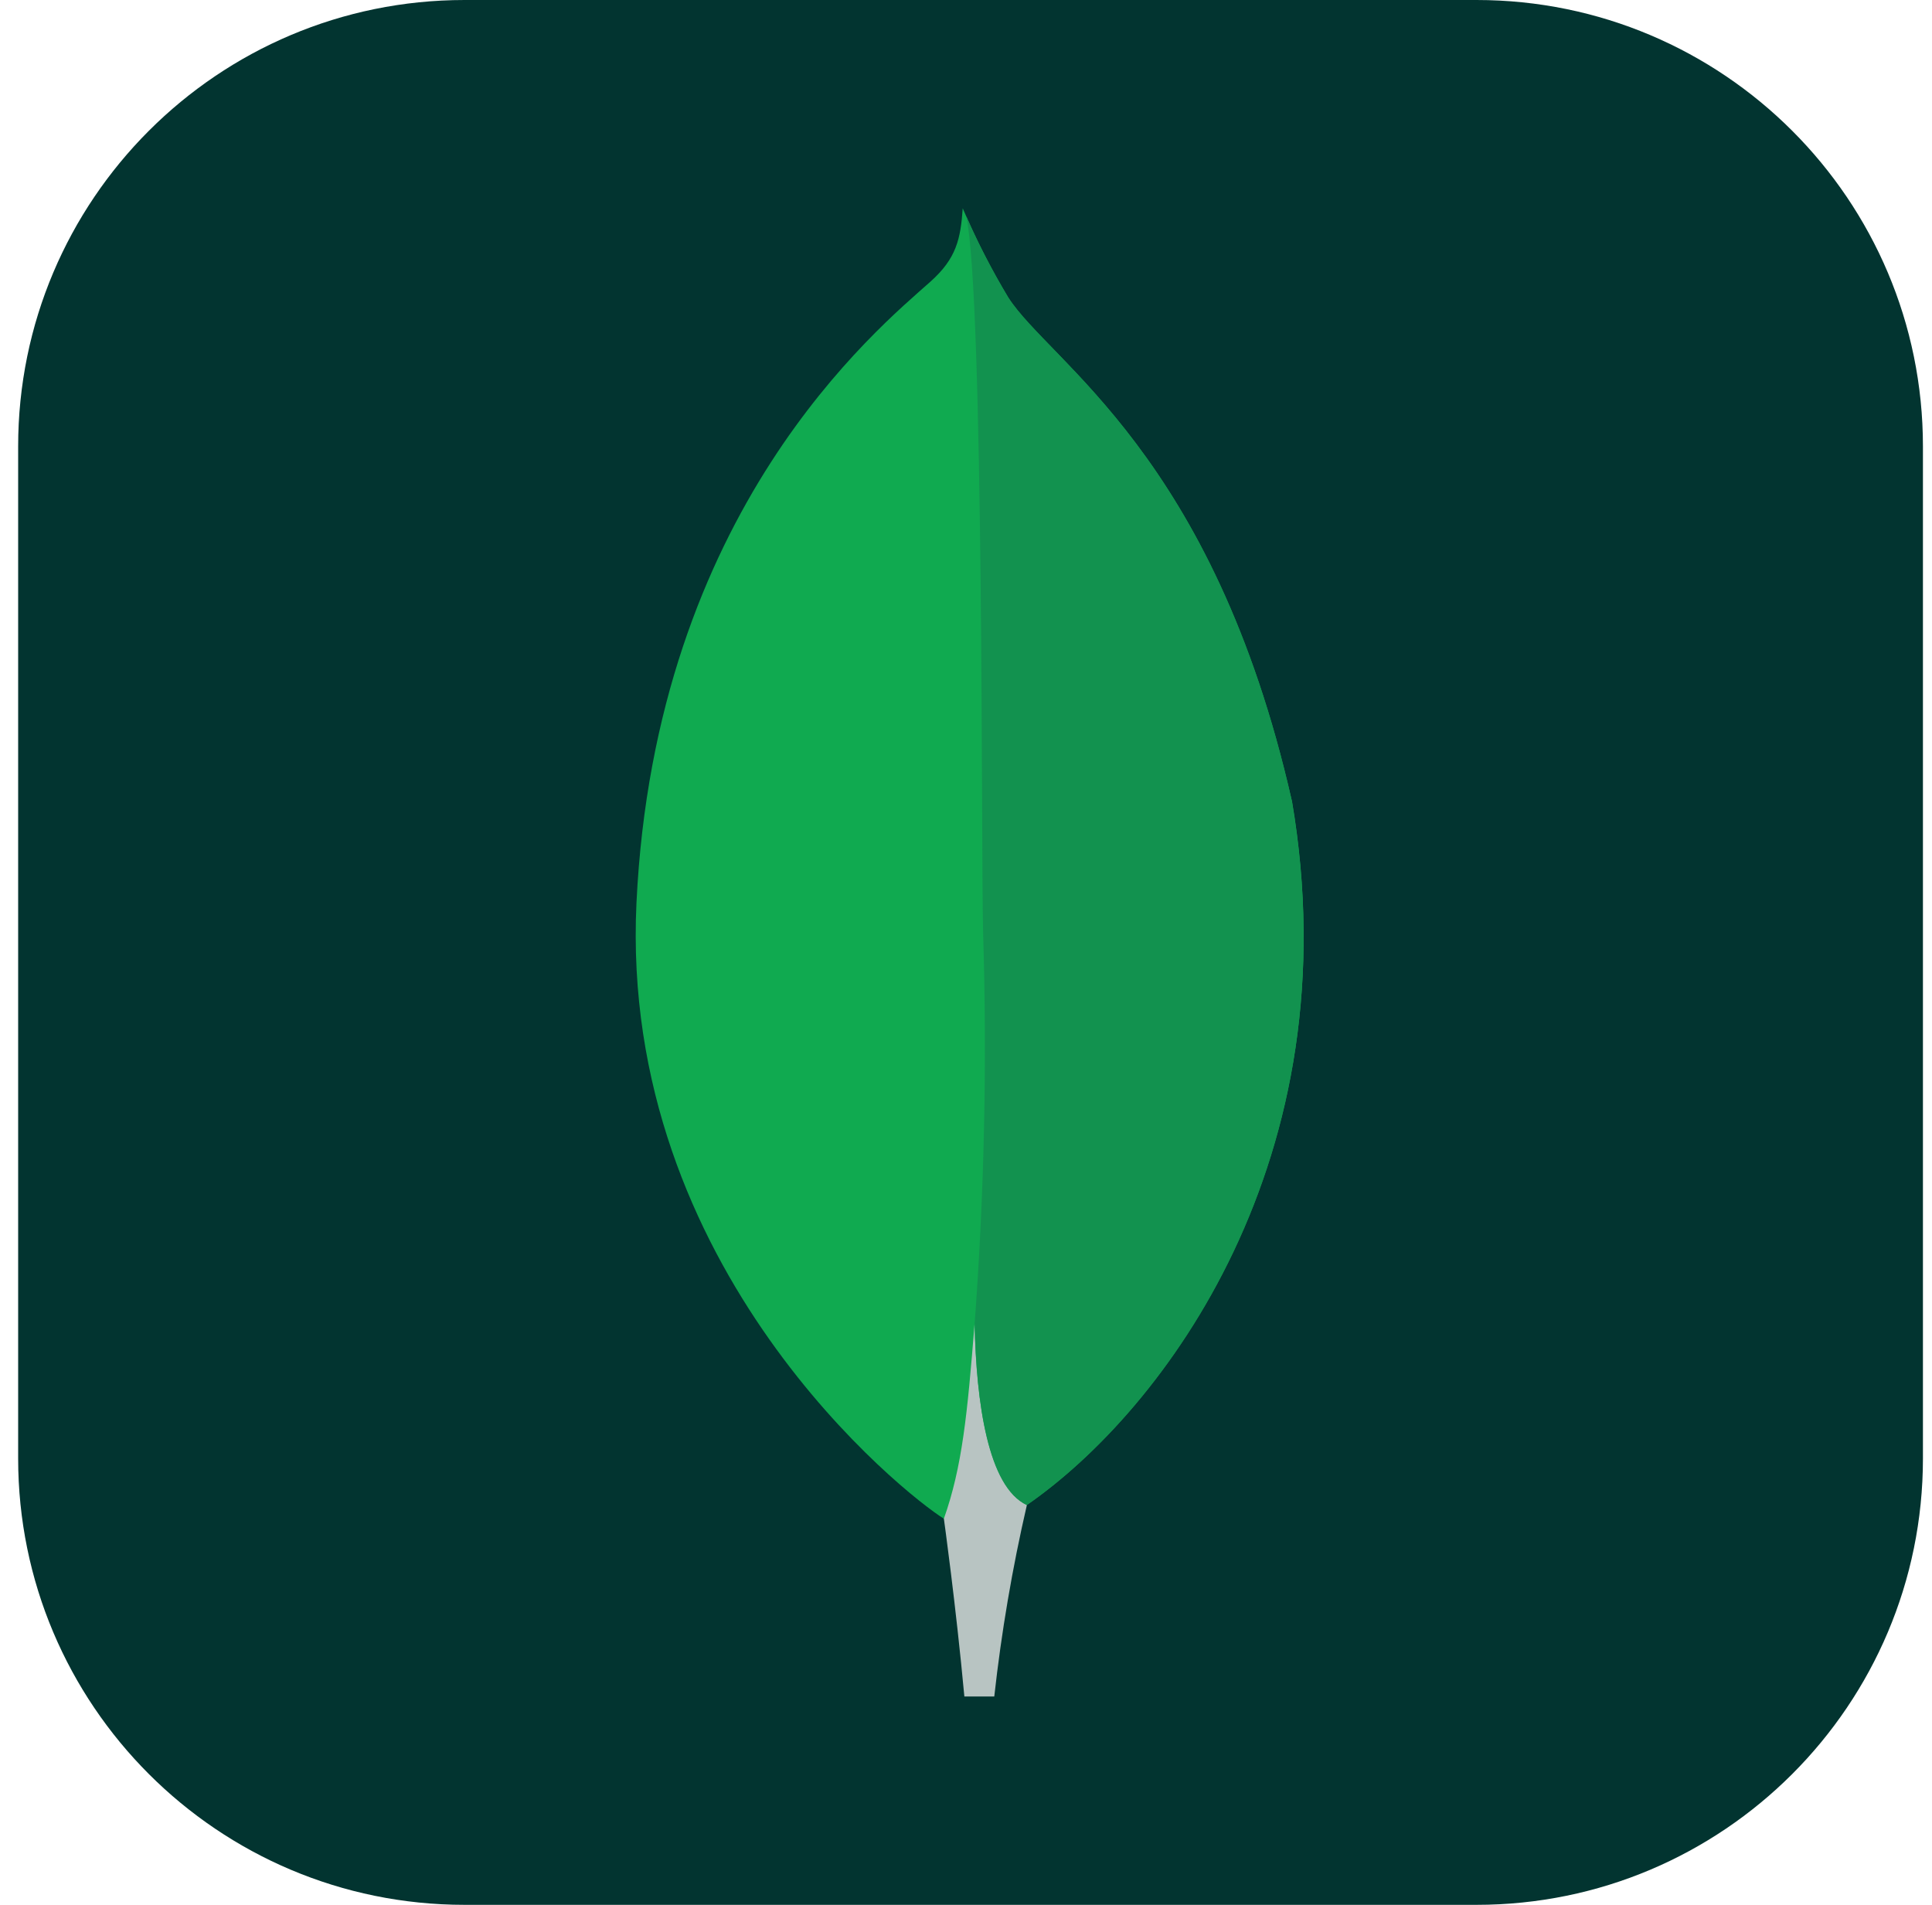 <svg width="71" height="70" viewBox="0 0 71 70" fill="none" xmlns="http://www.w3.org/2000/svg">
<g clip-path="url(#clip0_24_115)">
<path d="M54.261 0H17.073C8.012 0 0.667 7.345 0.667 16.406V53.594C0.667 62.655 8.012 70 17.073 70H54.261C63.322 70 70.667 62.655 70.667 53.594V16.406C70.667 7.345 63.322 0 54.261 0Z" fill="#023430"/>
<path d="M47.472 29.419C44.591 16.71 38.586 13.326 37.054 10.934C36.423 9.881 35.863 8.786 35.38 7.656C35.299 8.786 35.15 9.496 34.19 10.353C32.263 12.071 24.079 18.74 23.39 33.181C22.749 46.646 33.289 54.948 34.681 55.806C35.752 56.333 37.056 55.818 37.692 55.334C42.773 51.847 49.715 42.551 47.477 29.419" fill="#10AA50"/>
<path d="M35.816 48.637C35.551 51.969 35.361 53.906 34.687 55.81C34.687 55.81 35.129 58.983 35.44 62.344H36.539C36.801 59.977 37.201 57.628 37.737 55.308C36.315 54.608 35.871 51.561 35.816 48.637Z" fill="#B8C4C2"/>
<path d="M37.736 55.31C36.298 54.645 35.882 51.535 35.818 48.637C36.173 43.856 36.277 39.06 36.129 34.269C36.053 31.755 36.164 10.983 35.509 7.942C35.957 8.972 36.474 9.971 37.054 10.933C38.586 13.326 44.593 16.71 47.472 29.419C49.715 42.528 42.811 51.8 37.736 55.31Z" fill="#12924F"/>
</g>
<defs>
<clipPath id="clip0_24_115">
<rect width="70" height="70" fill="white" transform="translate(0.667)"/>
</clipPath>
</defs>
</svg>
